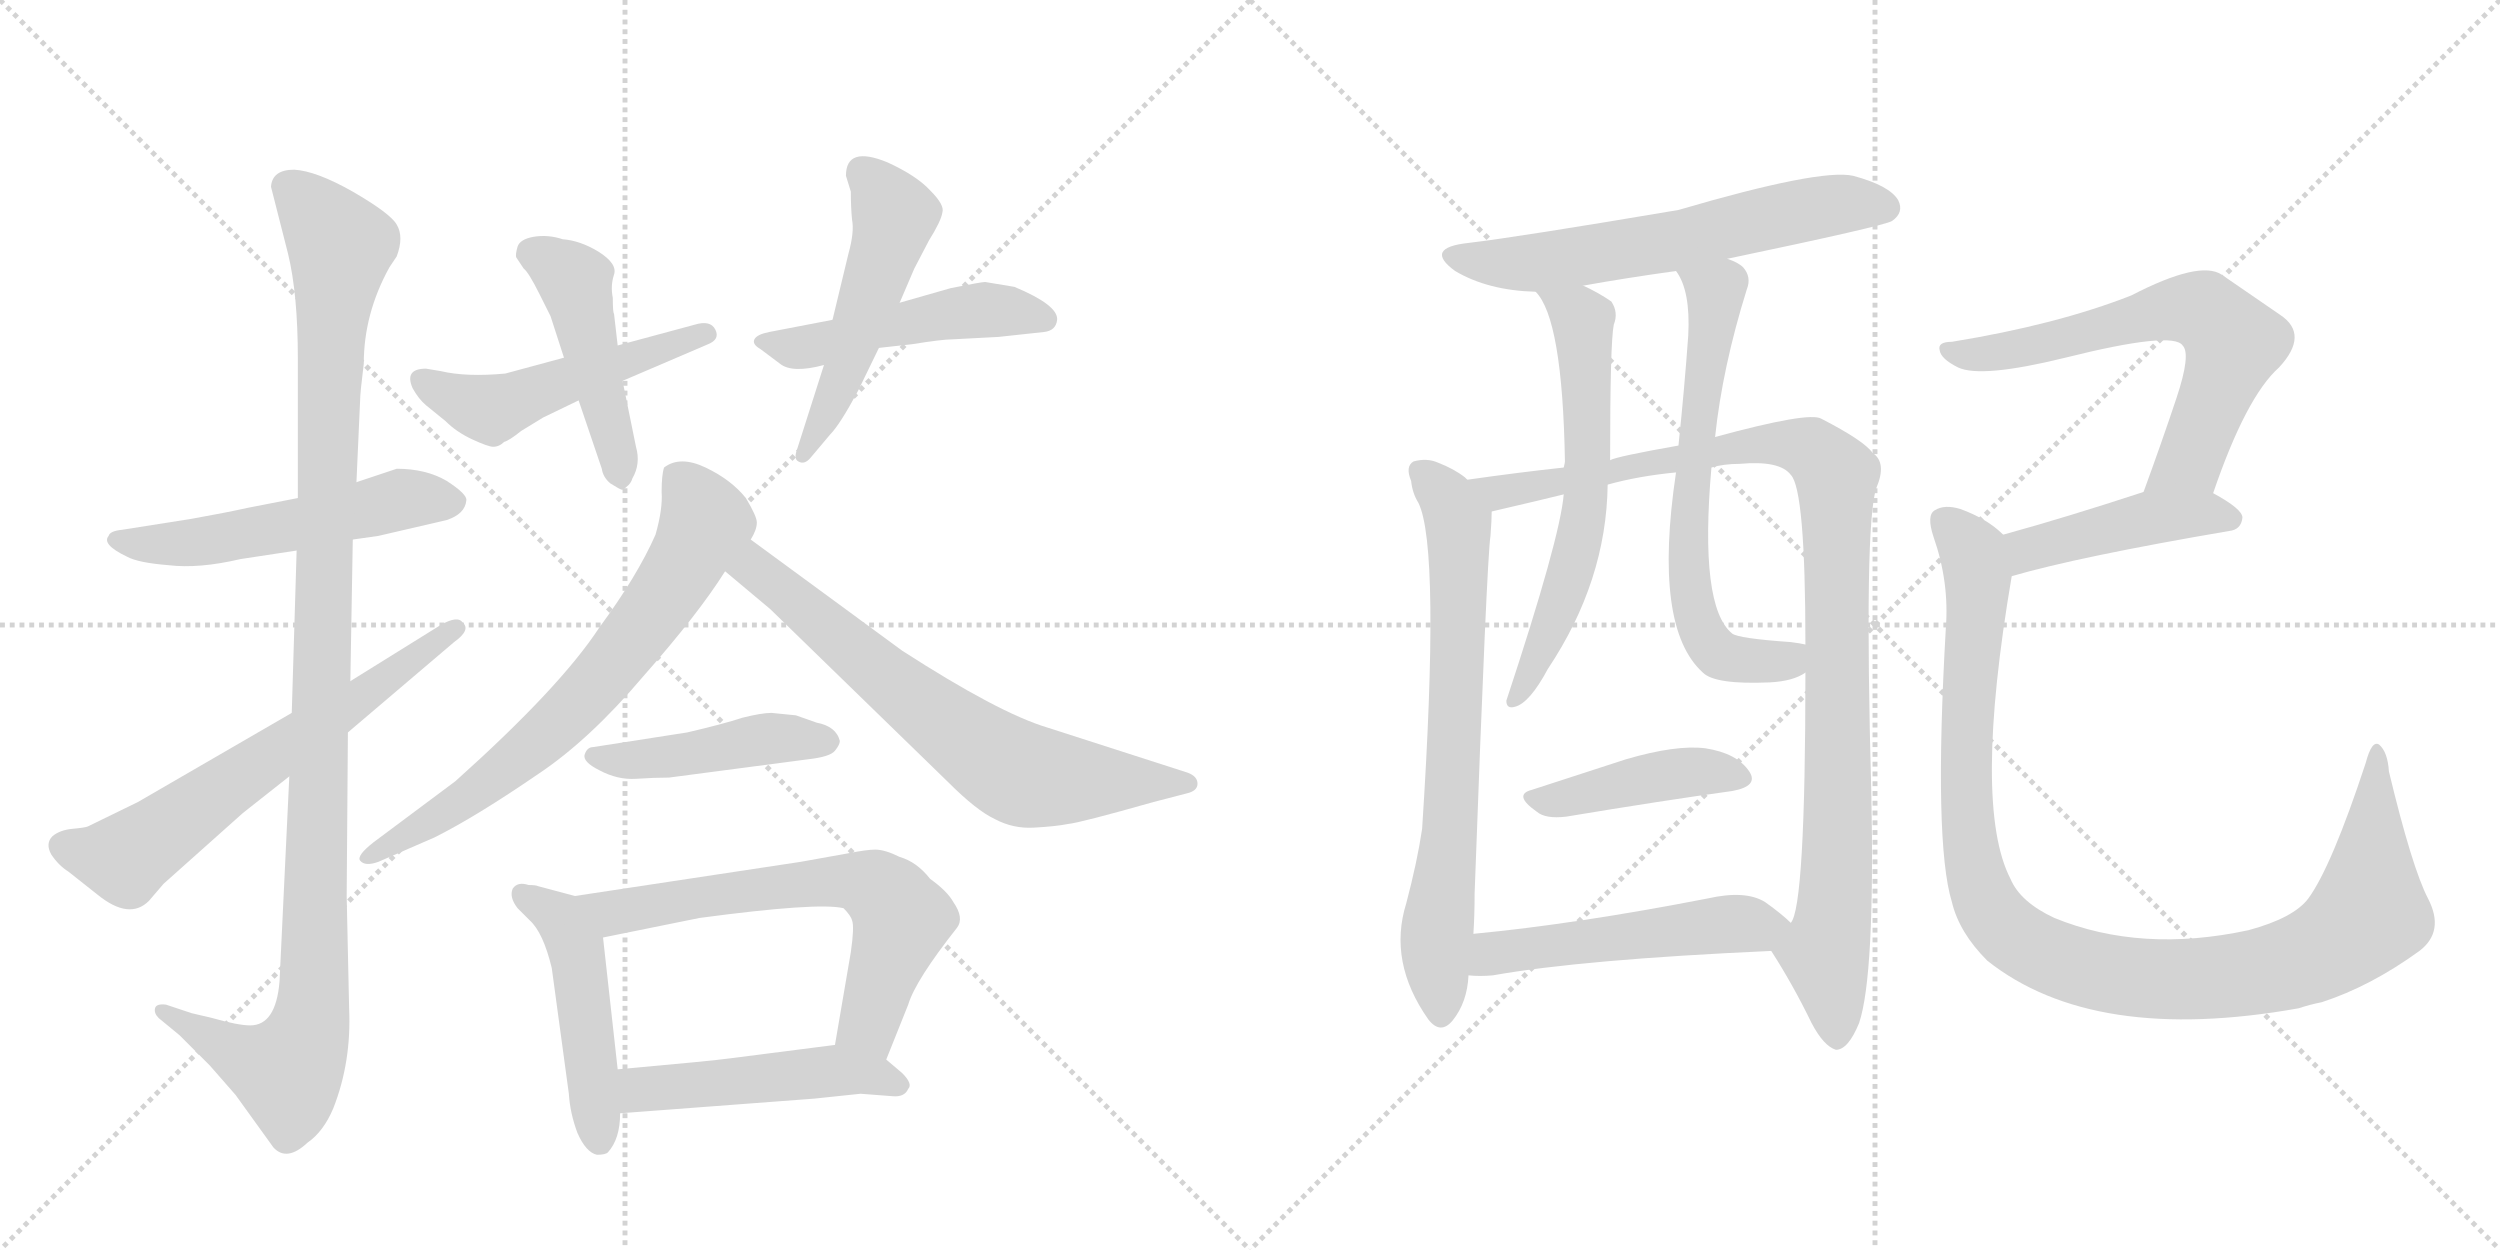 <svg version="1.1" viewBox="0 0 2048 1024" xmlns="http://www.w3.org/2000/svg">
  <g stroke="lightgray" stroke-dasharray="1,1" stroke-width="1" transform="scale(4, 4)">
    <line x1="0" y1="0" x2="256" y2="256"></line>
    <line x1="256" y1="0" x2="0" y2="256"></line>
    <line x1="128" y1="0" x2="128" y2="256"></line>
    <line x1="0" y1="128" x2="256" y2="128"></line>
    <line x1="256" y1="0" x2="512" y2="256"></line>
    <line x1="512" y1="0" x2="256" y2="256"></line>
    <line x1="384" y1="0" x2="384" y2="256"></line>
    <line x1="256" y1="128" x2="512" y2="128"></line>
  </g>
<g transform="scale(1, -1) translate(0, -850)">
   <style type="text/css">
    @keyframes keyframes0 {
      from {
       stroke: black;
       stroke-dashoffset: 535;
       stroke-width: 128;
       }
       64% {
       animation-timing-function: step-end;
       stroke: black;
       stroke-dashoffset: 0;
       stroke-width: 128;
       }
       to {
       stroke: black;
       stroke-width: 1024;
       }
       }
       #make-me-a-hanzi-animation-0 {
         animation: keyframes0 0.685s both;
         animation-delay: 0s;
         animation-timing-function: linear;
       }
    @keyframes keyframes1 {
      from {
       stroke: black;
       stroke-dashoffset: 1112;
       stroke-width: 128;
       }
       78% {
       animation-timing-function: step-end;
       stroke: black;
       stroke-dashoffset: 0;
       stroke-width: 128;
       }
       to {
       stroke: black;
       stroke-width: 1024;
       }
       }
       #make-me-a-hanzi-animation-1 {
         animation: keyframes1 1.155s both;
         animation-delay: 0.685s;
         animation-timing-function: linear;
       }
    @keyframes keyframes2 {
      from {
       stroke: black;
       stroke-dashoffset: 637;
       stroke-width: 128;
       }
       67% {
       animation-timing-function: step-end;
       stroke: black;
       stroke-dashoffset: 0;
       stroke-width: 128;
       }
       to {
       stroke: black;
       stroke-width: 1024;
       }
       }
       #make-me-a-hanzi-animation-2 {
         animation: keyframes2 0.768s both;
         animation-delay: 1.84s;
         animation-timing-function: linear;
       }
    @keyframes keyframes3 {
      from {
       stroke: black;
       stroke-dashoffset: 504;
       stroke-width: 128;
       }
       62% {
       animation-timing-function: step-end;
       stroke: black;
       stroke-dashoffset: 0;
       stroke-width: 128;
       }
       to {
       stroke: black;
       stroke-width: 1024;
       }
       }
       #make-me-a-hanzi-animation-3 {
         animation: keyframes3 0.66s both;
         animation-delay: 2.609s;
         animation-timing-function: linear;
       }
    @keyframes keyframes4 {
      from {
       stroke: black;
       stroke-dashoffset: 463;
       stroke-width: 128;
       }
       60% {
       animation-timing-function: step-end;
       stroke: black;
       stroke-dashoffset: 0;
       stroke-width: 128;
       }
       to {
       stroke: black;
       stroke-width: 1024;
       }
       }
       #make-me-a-hanzi-animation-4 {
         animation: keyframes4 0.627s both;
         animation-delay: 3.269s;
         animation-timing-function: linear;
       }
    @keyframes keyframes5 {
      from {
       stroke: black;
       stroke-dashoffset: 489;
       stroke-width: 128;
       }
       61% {
       animation-timing-function: step-end;
       stroke: black;
       stroke-dashoffset: 0;
       stroke-width: 128;
       }
       to {
       stroke: black;
       stroke-width: 1024;
       }
       }
       #make-me-a-hanzi-animation-5 {
         animation: keyframes5 0.648s both;
         animation-delay: 3.896s;
         animation-timing-function: linear;
       }
    @keyframes keyframes6 {
      from {
       stroke: black;
       stroke-dashoffset: 512;
       stroke-width: 128;
       }
       63% {
       animation-timing-function: step-end;
       stroke: black;
       stroke-dashoffset: 0;
       stroke-width: 128;
       }
       to {
       stroke: black;
       stroke-width: 1024;
       }
       }
       #make-me-a-hanzi-animation-6 {
         animation: keyframes6 0.667s both;
         animation-delay: 4.544s;
         animation-timing-function: linear;
       }
    @keyframes keyframes7 {
      from {
       stroke: black;
       stroke-dashoffset: 699;
       stroke-width: 128;
       }
       69% {
       animation-timing-function: step-end;
       stroke: black;
       stroke-dashoffset: 0;
       stroke-width: 128;
       }
       to {
       stroke: black;
       stroke-width: 1024;
       }
       }
       #make-me-a-hanzi-animation-7 {
         animation: keyframes7 0.819s both;
         animation-delay: 5.21s;
         animation-timing-function: linear;
       }
    @keyframes keyframes8 {
      from {
       stroke: black;
       stroke-dashoffset: 684;
       stroke-width: 128;
       }
       69% {
       animation-timing-function: step-end;
       stroke: black;
       stroke-dashoffset: 0;
       stroke-width: 128;
       }
       to {
       stroke: black;
       stroke-width: 1024;
       }
       }
       #make-me-a-hanzi-animation-8 {
         animation: keyframes8 0.807s both;
         animation-delay: 6.029s;
         animation-timing-function: linear;
       }
    @keyframes keyframes9 {
      from {
       stroke: black;
       stroke-dashoffset: 450;
       stroke-width: 128;
       }
       59% {
       animation-timing-function: step-end;
       stroke: black;
       stroke-dashoffset: 0;
       stroke-width: 128;
       }
       to {
       stroke: black;
       stroke-width: 1024;
       }
       }
       #make-me-a-hanzi-animation-9 {
         animation: keyframes9 0.616s both;
         animation-delay: 6.836s;
         animation-timing-function: linear;
       }
    @keyframes keyframes10 {
      from {
       stroke: black;
       stroke-dashoffset: 479;
       stroke-width: 128;
       }
       61% {
       animation-timing-function: step-end;
       stroke: black;
       stroke-dashoffset: 0;
       stroke-width: 128;
       }
       to {
       stroke: black;
       stroke-width: 1024;
       }
       }
       #make-me-a-hanzi-animation-10 {
         animation: keyframes10 0.64s both;
         animation-delay: 7.452s;
         animation-timing-function: linear;
       }
    @keyframes keyframes11 {
      from {
       stroke: black;
       stroke-dashoffset: 645;
       stroke-width: 128;
       }
       68% {
       animation-timing-function: step-end;
       stroke: black;
       stroke-dashoffset: 0;
       stroke-width: 128;
       }
       to {
       stroke: black;
       stroke-width: 1024;
       }
       }
       #make-me-a-hanzi-animation-11 {
         animation: keyframes11 0.775s both;
         animation-delay: 8.092s;
         animation-timing-function: linear;
       }
    @keyframes keyframes12 {
      from {
       stroke: black;
       stroke-dashoffset: 483;
       stroke-width: 128;
       }
       61% {
       animation-timing-function: step-end;
       stroke: black;
       stroke-dashoffset: 0;
       stroke-width: 128;
       }
       to {
       stroke: black;
       stroke-width: 1024;
       }
       }
       #make-me-a-hanzi-animation-12 {
         animation: keyframes12 0.643s both;
         animation-delay: 8.867s;
         animation-timing-function: linear;
       }
    @keyframes keyframes13 {
      from {
       stroke: black;
       stroke-dashoffset: 611;
       stroke-width: 128;
       }
       67% {
       animation-timing-function: step-end;
       stroke: black;
       stroke-dashoffset: 0;
       stroke-width: 128;
       }
       to {
       stroke: black;
       stroke-width: 1024;
       }
       }
       #make-me-a-hanzi-animation-13 {
         animation: keyframes13 0.747s both;
         animation-delay: 9.51s;
         animation-timing-function: linear;
       }
    @keyframes keyframes14 {
      from {
       stroke: black;
       stroke-dashoffset: 712;
       stroke-width: 128;
       }
       70% {
       animation-timing-function: step-end;
       stroke: black;
       stroke-dashoffset: 0;
       stroke-width: 128;
       }
       to {
       stroke: black;
       stroke-width: 1024;
       }
       }
       #make-me-a-hanzi-animation-14 {
         animation: keyframes14 0.829s both;
         animation-delay: 10.257s;
         animation-timing-function: linear;
       }
    @keyframes keyframes15 {
      from {
       stroke: black;
       stroke-dashoffset: 1026;
       stroke-width: 128;
       }
       77% {
       animation-timing-function: step-end;
       stroke: black;
       stroke-dashoffset: 0;
       stroke-width: 128;
       }
       to {
       stroke: black;
       stroke-width: 1024;
       }
       }
       #make-me-a-hanzi-animation-15 {
         animation: keyframes15 1.085s both;
         animation-delay: 11.086s;
         animation-timing-function: linear;
       }
    @keyframes keyframes16 {
      from {
       stroke: black;
       stroke-dashoffset: 615;
       stroke-width: 128;
       }
       67% {
       animation-timing-function: step-end;
       stroke: black;
       stroke-dashoffset: 0;
       stroke-width: 128;
       }
       to {
       stroke: black;
       stroke-width: 1024;
       }
       }
       #make-me-a-hanzi-animation-16 {
         animation: keyframes16 0.75s both;
         animation-delay: 12.171s;
         animation-timing-function: linear;
       }
    @keyframes keyframes17 {
      from {
       stroke: black;
       stroke-dashoffset: 655;
       stroke-width: 128;
       }
       68% {
       animation-timing-function: step-end;
       stroke: black;
       stroke-dashoffset: 0;
       stroke-width: 128;
       }
       to {
       stroke: black;
       stroke-width: 1024;
       }
       }
       #make-me-a-hanzi-animation-17 {
         animation: keyframes17 0.783s both;
         animation-delay: 12.922s;
         animation-timing-function: linear;
       }
    @keyframes keyframes18 {
      from {
       stroke: black;
       stroke-dashoffset: 425;
       stroke-width: 128;
       }
       58% {
       animation-timing-function: step-end;
       stroke: black;
       stroke-dashoffset: 0;
       stroke-width: 128;
       }
       to {
       stroke: black;
       stroke-width: 1024;
       }
       }
       #make-me-a-hanzi-animation-18 {
         animation: keyframes18 0.596s both;
         animation-delay: 13.705s;
         animation-timing-function: linear;
       }
    @keyframes keyframes19 {
      from {
       stroke: black;
       stroke-dashoffset: 511;
       stroke-width: 128;
       }
       62% {
       animation-timing-function: step-end;
       stroke: black;
       stroke-dashoffset: 0;
       stroke-width: 128;
       }
       to {
       stroke: black;
       stroke-width: 1024;
       }
       }
       #make-me-a-hanzi-animation-19 {
         animation: keyframes19 0.666s both;
         animation-delay: 14.301s;
         animation-timing-function: linear;
       }
    @keyframes keyframes20 {
      from {
       stroke: black;
       stroke-dashoffset: 645;
       stroke-width: 128;
       }
       68% {
       animation-timing-function: step-end;
       stroke: black;
       stroke-dashoffset: 0;
       stroke-width: 128;
       }
       to {
       stroke: black;
       stroke-width: 1024;
       }
       }
       #make-me-a-hanzi-animation-20 {
         animation: keyframes20 0.775s both;
         animation-delay: 14.967s;
         animation-timing-function: linear;
       }
    @keyframes keyframes21 {
      from {
       stroke: black;
       stroke-dashoffset: 443;
       stroke-width: 128;
       }
       59% {
       animation-timing-function: step-end;
       stroke: black;
       stroke-dashoffset: 0;
       stroke-width: 128;
       }
       to {
       stroke: black;
       stroke-width: 1024;
       }
       }
       #make-me-a-hanzi-animation-21 {
         animation: keyframes21 0.611s both;
         animation-delay: 15.742s;
         animation-timing-function: linear;
       }
    @keyframes keyframes22 {
      from {
       stroke: black;
       stroke-dashoffset: 1059;
       stroke-width: 128;
       }
       78% {
       animation-timing-function: step-end;
       stroke: black;
       stroke-dashoffset: 0;
       stroke-width: 128;
       }
       to {
       stroke: black;
       stroke-width: 1024;
       }
       }
       #make-me-a-hanzi-animation-22 {
         animation: keyframes22 1.112s both;
         animation-delay: 16.352s;
         animation-timing-function: linear;
       }
</style>
<path d="M 289 408 L 310 411 L 366 424 Q 381 429 382 440 Q 383 445 366 456 Q 349 466 325 466 L 292 455 L 244 442 L 203 434 Q 185 430 157 425 L 100 416 Q 90 415 89 411 Q 83 404 104 394 Q 113 389 138 387 Q 163 384 197 392 L 243 399 L 289 408 Z" fill="lightgray"></path> 
<path d="M 237 214 L 229 46 Q 226 10 205 10 Q 195 10 174 16 L 157 20 L 136 27 Q 128 28 127 24 Q 126 20 130 16 L 147 2 L 172 -23 L 193 -47 L 224 -90 Q 235 -102 252 -86 Q 265 -77 273 -58 Q 288 -20 286 24 L 284 116 L 285 250 L 287 292 L 289 408 L 292 455 L 295 522 Q 295 528 298 552 Q 298 593 319 631 L 325 640 Q 331 656 325 666 Q 320 675 289 693 Q 259 710 241 711 Q 223 711 222 697 L 236 642 Q 244 609 244 556 L 244 442 L 243 399 L 239 266 L 237 214 Z" fill="lightgray"></path> 
<path d="M 42 150 Q 48 141 56 136 L 80 117 Q 106 96 122 112 L 134 126 L 199 184 L 237 214 L 285 250 L 372 324 Q 386 334 379 340 Q 375 346 361 338 L 287 292 L 239 266 L 113 193 L 72 173 Q 70 172 59 171 Q 49 170 43 165 Q 37 159 42 150 Z" fill="lightgray"></path> 
<path d="M 361 546 L 349 548 Q 331 548 338 532 Q 343 523 349 518 L 365 505 Q 374 496 387 490 Q 400 484 404 484 Q 409 484 413 488 Q 417 489 427 497 L 445 508 L 474 522 L 510 538 L 580 568 Q 590 572 586 580 Q 582 588 569 584 L 506 567 L 462 557 L 414 544 Q 382 541 361 546 Z" fill="lightgray"></path> 
<path d="M 474 522 L 493 466 Q 494 459 500 454 Q 508 449 509 449 Q 510 448 513 451 Q 517 454 518 458 Q 525 470 521 484 L 510 538 L 506 567 L 503 593 Q 502 594 502 606 Q 500 616 503 625 Q 506 634 490 644 Q 475 653 461 654 Q 449 658 437 656 Q 426 654 424 648 Q 422 641 423 639 L 429 630 Q 433 627 442 609 L 451 591 L 462 557 L 474 522 Z" fill="lightgray"></path> 
<path d="M 682 588 L 630 578 Q 620 576 618 572 Q 616 568 623 564 L 639 552 Q 649 544 675 551 L 720 565 L 747 568 Q 772 572 780 572 L 818 574 L 855 578 Q 865 579 866 588 Q 867 600 831 615 L 807 619 Q 804 619 779 614 L 737 602 L 682 588 Z" fill="lightgray"></path> 
<path d="M 695 642 L 682 588 L 675 551 L 653 482 Q 650 474 654 472 Q 659 469 664 475 L 680 494 Q 688 502 703 530 L 720 565 L 737 602 L 749 630 L 761 653 Q 771 669 772 676 Q 774 682 762 694 Q 751 706 727 717 Q 693 731 693 706 L 697 693 Q 697 680 698 670 Q 700 660 695 642 Z" fill="lightgray"></path> 
<path d="M 611 442 Q 599 457 578 467 Q 557 477 544 467 Q 542 461 542 447 Q 543 433 537 412 Q 522 378 491 336 Q 459 287 373 210 L 306 160 Q 292 149 295 145 Q 299 140 310 144 L 356 164 Q 390 181 441 216 Q 483 244 527 296 Q 572 347 594 382 L 615 408 Q 620 416 620 422 Q 620 427 611 442 Z" fill="lightgray"></path> 
<path d="M 594 382 L 631 351 L 777 209 Q 800 186 815 179 Q 830 171 847 172 Q 865 173 875 175 Q 885 176 945 193 L 972 200 Q 981 202 981 208 Q 981 214 973 217 L 858 254 Q 818 266 739 317 L 615 408 C 591 426 571 401 594 382 Z" fill="lightgray"></path> 
<path d="M 548 213 L 662 228 Q 680 230 684 235 Q 688 240 688 243 Q 685 255 669 258 L 652 264 L 632 266 Q 624 266 608 262 Q 593 257 563 250 L 486 238 Q 481 238 479 232 Q 477 226 491 219 Q 506 211 521 212 Q 536 213 548 213 Z" fill="lightgray"></path> 
<path d="M 471 116 L 441 124 Q 439 125 433 125 Q 424 128 420 122 Q 417 115 424 106 L 434 96 Q 445 86 452 57 L 466 -46 Q 467 -62 473 -78 Q 480 -94 489 -96 Q 496 -96 498 -94 Q 508 -83 508 -62 L 506 -26 L 494 82 C 491 111 491 111 471 116 Z" fill="lightgray"></path> 
<path d="M 695 151 L 656 144 L 471 116 C 441 112 465 76 494 82 L 573 98 Q 670 111 691 106 Q 697 100 698 96 Q 700 91 697 70 L 684 -6 C 679 -36 715 -46 726 -18 L 744 27 Q 750 47 784 90 Q 790 98 781 111 Q 776 120 762 130 Q 751 144 737 148 Q 725 154 717 154 Q 710 154 695 151 Z" fill="lightgray"></path> 
<path d="M 508 -62 L 667 -50 L 705 -46 L 731 -48 Q 741 -49 744 -42 Q 748 -38 739 -29 L 726 -18 C 708 -3 708 -3 684 -6 L 598 -17 Q 584 -19 506 -26 C 476 -29 478 -64 508 -62 Z" fill="lightgray"></path> 
<path d="M 1415 638 Q 1544 665 1550 669 Q 1560 676 1555 686 Q 1548 698 1518 706 Q 1491 712 1375 678 Q 1245 656 1203 651 Q 1166 647 1192 628 Q 1219 612 1258 611 L 1297 616 Q 1330 622 1373 628 L 1415 638 Z" fill="lightgray"></path> 
<path d="M 1202 457 Q 1201 458 1200 459 Q 1191 466 1178 471 Q 1169 475 1158 472 Q 1151 468 1156 456 Q 1157 446 1162 438 Q 1180 401 1165 171 Q 1161 144 1152 110 Q 1137 62 1170 15 Q 1180 2 1190 14 Q 1202 29 1203 51 L 1207 85 Q 1208 100 1208 118 Q 1218 392 1221 411 Q 1222 424 1222 431 C 1222 443 1222 443 1202 457 Z" fill="lightgray"></path> 
<path d="M 1451 71 Q 1469 43 1484 12 Q 1494 -7 1504 -10 Q 1514 -10 1523 12 Q 1536 51 1533 200 Q 1527 419 1537 450 Q 1546 471 1534 479 Q 1527 489 1492 507 Q 1482 513 1405 492 L 1375 485 Q 1324 476 1319 473 L 1281 467 Q 1244 463 1202 457 C 1172 453 1193 424 1222 431 Q 1265 441 1281 445 L 1317 453 Q 1342 460 1373 463 L 1402 467 Q 1412 470 1425 470 Q 1458 473 1467 461 Q 1479 449 1479 322 L 1479 299 Q 1479 107 1467 94 C 1459 65 1444 82 1451 71 Z" fill="lightgray"></path> 
<path d="M 1258 611 Q 1280 589 1282 472 Q 1282 471 1281 467 L 1281 445 Q 1278 409 1234 276 Q 1234 269 1241 271 Q 1253 274 1268 302 Q 1316 374 1317 453 L 1319 473 Q 1319 569 1322 584 Q 1326 594 1320 603 Q 1310 610 1297 616 C 1270 629 1241 636 1258 611 Z" fill="lightgray"></path> 
<path d="M 1405 492 Q 1411 549 1431 613 Q 1435 623 1428 631 Q 1424 635 1415 638 C 1388 652 1359 655 1373 628 Q 1385 612 1383 575 Q 1380 533 1375 485 L 1373 463 Q 1354 336 1395 299 Q 1405 289 1450 291 Q 1469 292 1479 299 C 1506 311 1509 317 1479 322 Q 1475 323 1467 324 Q 1424 327 1419 331 Q 1392 353 1402 467 L 1405 492 Z" fill="lightgray"></path> 
<path d="M 1255 203 Q 1239 199 1259 185 Q 1266 179 1283 181 Q 1361 194 1419 202 Q 1441 206 1433 218 Q 1423 233 1397 237 Q 1373 240 1332 228 Q 1292 215 1255 203 Z" fill="lightgray"></path> 
<path d="M 1203 51 Q 1212 50 1223 51 Q 1296 64 1451 71 C 1481 72 1489 74 1467 94 Q 1460 101 1446 111 Q 1430 121 1399 114 Q 1291 93 1207 85 C 1177 82 1173 53 1203 51 Z" fill="lightgray"></path> 
<path d="M 1813 446 Q 1840 525 1867 549 Q 1892 576 1868 592 Q 1849 605 1820 625 Q 1802 637 1746 608 Q 1685 584 1599 570 Q 1587 570 1589 563 Q 1590 556 1604 549 Q 1623 540 1692 557 Q 1780 579 1788 567 Q 1795 560 1783 524 Q 1771 488 1756 447 C 1746 419 1803 418 1813 446 Z" fill="lightgray"></path> 
<path d="M 1648 378 Q 1703 394 1826 415 Q 1836 416 1837 426 Q 1837 433 1813 446 C 1791 458 1785 456 1756 447 Q 1692 426 1641 412 C 1612 404 1619 370 1648 378 Z" fill="lightgray"></path> 
<path d="M 1989 114 Q 1976 139 1957 218 Q 1956 234 1949 240 Q 1943 244 1938 225 Q 1910 140 1891 114 Q 1879 98 1842 88 Q 1754 69 1683 98 Q 1655 111 1647 130 Q 1616 190 1648 378 C 1652 404 1652 404 1641 412 Q 1628 425 1606 433 Q 1593 437 1585 432 Q 1578 428 1584 410 Q 1597 373 1594 335 Q 1584 160 1599 111 Q 1605 86 1628 63 Q 1715 -6 1883 24 Q 1892 27 1902 29 Q 1942 42 1982 71 Q 2003 87 1989 114 Z" fill="lightgray"></path> 
      <clipPath id="make-me-a-hanzi-clip-0">
      <path d="M 289 408 L 310 411 L 366 424 Q 381 429 382 440 Q 383 445 366 456 Q 349 466 325 466 L 292 455 L 244 442 L 203 434 Q 185 430 157 425 L 100 416 Q 90 415 89 411 Q 83 404 104 394 Q 113 389 138 387 Q 163 384 197 392 L 243 399 L 289 408 Z" fill="lightgray"></path>
      </clipPath>
      <path clip-path="url(#make-me-a-hanzi-clip-0)" d="M 97 408 L 157 405 L 247 420 L 331 442 L 372 439 " fill="none" id="make-me-a-hanzi-animation-0" stroke-dasharray="407 814" stroke-linecap="round"></path>

      <clipPath id="make-me-a-hanzi-clip-1">
      <path d="M 237 214 L 229 46 Q 226 10 205 10 Q 195 10 174 16 L 157 20 L 136 27 Q 128 28 127 24 Q 126 20 130 16 L 147 2 L 172 -23 L 193 -47 L 224 -90 Q 235 -102 252 -86 Q 265 -77 273 -58 Q 288 -20 286 24 L 284 116 L 285 250 L 287 292 L 289 408 L 292 455 L 295 522 Q 295 528 298 552 Q 298 593 319 631 L 325 640 Q 331 656 325 666 Q 320 675 289 693 Q 259 710 241 711 Q 223 711 222 697 L 236 642 Q 244 609 244 556 L 244 442 L 243 399 L 239 266 L 237 214 Z" fill="lightgray"></path>
      </clipPath>
      <path clip-path="url(#make-me-a-hanzi-clip-1)" d="M 238 696 L 279 648 L 269 535 L 255 16 L 243 -18 L 232 -27 L 133 22 " fill="none" id="make-me-a-hanzi-animation-1" stroke-dasharray="984 1968" stroke-linecap="round"></path>

      <clipPath id="make-me-a-hanzi-clip-2">
      <path d="M 42 150 Q 48 141 56 136 L 80 117 Q 106 96 122 112 L 134 126 L 199 184 L 237 214 L 285 250 L 372 324 Q 386 334 379 340 Q 375 346 361 338 L 287 292 L 239 266 L 113 193 L 72 173 Q 70 172 59 171 Q 49 170 43 165 Q 37 159 42 150 Z" fill="lightgray"></path>
      </clipPath>
      <path clip-path="url(#make-me-a-hanzi-clip-2)" d="M 52 157 L 103 147 L 373 335 " fill="none" id="make-me-a-hanzi-animation-2" stroke-dasharray="509 1018" stroke-linecap="round"></path>

      <clipPath id="make-me-a-hanzi-clip-3">
      <path d="M 361 546 L 349 548 Q 331 548 338 532 Q 343 523 349 518 L 365 505 Q 374 496 387 490 Q 400 484 404 484 Q 409 484 413 488 Q 417 489 427 497 L 445 508 L 474 522 L 510 538 L 580 568 Q 590 572 586 580 Q 582 588 569 584 L 506 567 L 462 557 L 414 544 Q 382 541 361 546 Z" fill="lightgray"></path>
      </clipPath>
      <path clip-path="url(#make-me-a-hanzi-clip-3)" d="M 346 539 L 402 514 L 578 576 " fill="none" id="make-me-a-hanzi-animation-3" stroke-dasharray="376 752" stroke-linecap="round"></path>

      <clipPath id="make-me-a-hanzi-clip-4">
      <path d="M 474 522 L 493 466 Q 494 459 500 454 Q 508 449 509 449 Q 510 448 513 451 Q 517 454 518 458 Q 525 470 521 484 L 510 538 L 506 567 L 503 593 Q 502 594 502 606 Q 500 616 503 625 Q 506 634 490 644 Q 475 653 461 654 Q 449 658 437 656 Q 426 654 424 648 Q 422 641 423 639 L 429 630 Q 433 627 442 609 L 451 591 L 462 557 L 474 522 Z" fill="lightgray"></path>
      </clipPath>
      <path clip-path="url(#make-me-a-hanzi-clip-4)" d="M 437 642 L 471 618 L 508 457 " fill="none" id="make-me-a-hanzi-animation-4" stroke-dasharray="335 670" stroke-linecap="round"></path>

      <clipPath id="make-me-a-hanzi-clip-5">
      <path d="M 682 588 L 630 578 Q 620 576 618 572 Q 616 568 623 564 L 639 552 Q 649 544 675 551 L 720 565 L 747 568 Q 772 572 780 572 L 818 574 L 855 578 Q 865 579 866 588 Q 867 600 831 615 L 807 619 Q 804 619 779 614 L 737 602 L 682 588 Z" fill="lightgray"></path>
      </clipPath>
      <path clip-path="url(#make-me-a-hanzi-clip-5)" d="M 626 571 L 664 566 L 793 596 L 855 589 " fill="none" id="make-me-a-hanzi-animation-5" stroke-dasharray="361 722" stroke-linecap="round"></path>

      <clipPath id="make-me-a-hanzi-clip-6">
      <path d="M 695 642 L 682 588 L 675 551 L 653 482 Q 650 474 654 472 Q 659 469 664 475 L 680 494 Q 688 502 703 530 L 720 565 L 737 602 L 749 630 L 761 653 Q 771 669 772 676 Q 774 682 762 694 Q 751 706 727 717 Q 693 731 693 706 L 697 693 Q 697 680 698 670 Q 700 660 695 642 Z" fill="lightgray"></path>
      </clipPath>
      <path clip-path="url(#make-me-a-hanzi-clip-6)" d="M 706 709 L 733 674 L 686 529 L 658 477 " fill="none" id="make-me-a-hanzi-animation-6" stroke-dasharray="384 768" stroke-linecap="round"></path>

      <clipPath id="make-me-a-hanzi-clip-7">
      <path d="M 611 442 Q 599 457 578 467 Q 557 477 544 467 Q 542 461 542 447 Q 543 433 537 412 Q 522 378 491 336 Q 459 287 373 210 L 306 160 Q 292 149 295 145 Q 299 140 310 144 L 356 164 Q 390 181 441 216 Q 483 244 527 296 Q 572 347 594 382 L 615 408 Q 620 416 620 422 Q 620 427 611 442 Z" fill="lightgray"></path>
      </clipPath>
      <path clip-path="url(#make-me-a-hanzi-clip-7)" d="M 552 461 L 565 449 L 578 422 L 514 320 L 434 237 L 303 146 " fill="none" id="make-me-a-hanzi-animation-7" stroke-dasharray="571 1142" stroke-linecap="round"></path>

      <clipPath id="make-me-a-hanzi-clip-8">
      <path d="M 594 382 L 631 351 L 777 209 Q 800 186 815 179 Q 830 171 847 172 Q 865 173 875 175 Q 885 176 945 193 L 972 200 Q 981 202 981 208 Q 981 214 973 217 L 858 254 Q 818 266 739 317 L 615 408 C 591 426 571 401 594 382 Z" fill="lightgray"></path>
      </clipPath>
      <path clip-path="url(#make-me-a-hanzi-clip-8)" d="M 602 382 L 624 381 L 758 269 L 832 218 L 872 211 L 973 209 " fill="none" id="make-me-a-hanzi-animation-8" stroke-dasharray="556 1112" stroke-linecap="round"></path>

      <clipPath id="make-me-a-hanzi-clip-9">
      <path d="M 548 213 L 662 228 Q 680 230 684 235 Q 688 240 688 243 Q 685 255 669 258 L 652 264 L 632 266 Q 624 266 608 262 Q 593 257 563 250 L 486 238 Q 481 238 479 232 Q 477 226 491 219 Q 506 211 521 212 Q 536 213 548 213 Z" fill="lightgray"></path>
      </clipPath>
      <path clip-path="url(#make-me-a-hanzi-clip-9)" d="M 486 231 L 515 227 L 629 245 L 678 243 " fill="none" id="make-me-a-hanzi-animation-9" stroke-dasharray="322 644" stroke-linecap="round"></path>

      <clipPath id="make-me-a-hanzi-clip-10">
      <path d="M 471 116 L 441 124 Q 439 125 433 125 Q 424 128 420 122 Q 417 115 424 106 L 434 96 Q 445 86 452 57 L 466 -46 Q 467 -62 473 -78 Q 480 -94 489 -96 Q 496 -96 498 -94 Q 508 -83 508 -62 L 506 -26 L 494 82 C 491 111 491 111 471 116 Z" fill="lightgray"></path>
      </clipPath>
      <path clip-path="url(#make-me-a-hanzi-clip-10)" d="M 428 118 L 458 99 L 472 72 L 491 -84 " fill="none" id="make-me-a-hanzi-animation-10" stroke-dasharray="351 702" stroke-linecap="round"></path>

      <clipPath id="make-me-a-hanzi-clip-11">
      <path d="M 695 151 L 656 144 L 471 116 C 441 112 465 76 494 82 L 573 98 Q 670 111 691 106 Q 697 100 698 96 Q 700 91 697 70 L 684 -6 C 679 -36 715 -46 726 -18 L 744 27 Q 750 47 784 90 Q 790 98 781 111 Q 776 120 762 130 Q 751 144 737 148 Q 725 154 717 154 Q 710 154 695 151 Z" fill="lightgray"></path>
      </clipPath>
      <path clip-path="url(#make-me-a-hanzi-clip-11)" d="M 479 113 L 502 102 L 651 126 L 692 129 L 716 123 L 738 95 L 711 10 L 721 -9 " fill="none" id="make-me-a-hanzi-animation-11" stroke-dasharray="517 1034" stroke-linecap="round"></path>

      <clipPath id="make-me-a-hanzi-clip-12">
      <path d="M 508 -62 L 667 -50 L 705 -46 L 731 -48 Q 741 -49 744 -42 Q 748 -38 739 -29 L 726 -18 C 708 -3 708 -3 684 -6 L 598 -17 Q 584 -19 506 -26 C 476 -29 478 -64 508 -62 Z" fill="lightgray"></path>
      </clipPath>
      <path clip-path="url(#make-me-a-hanzi-clip-12)" d="M 516 -56 L 524 -43 L 679 -27 L 734 -38 " fill="none" id="make-me-a-hanzi-animation-12" stroke-dasharray="355 710" stroke-linecap="round"></path>

      <clipPath id="make-me-a-hanzi-clip-13">
      <path d="M 1415 638 Q 1544 665 1550 669 Q 1560 676 1555 686 Q 1548 698 1518 706 Q 1491 712 1375 678 Q 1245 656 1203 651 Q 1166 647 1192 628 Q 1219 612 1258 611 L 1297 616 Q 1330 622 1373 628 L 1415 638 Z" fill="lightgray"></path>
      </clipPath>
      <path clip-path="url(#make-me-a-hanzi-clip-13)" d="M 1195 641 L 1215 635 L 1262 635 L 1361 650 L 1501 682 L 1544 680 " fill="none" id="make-me-a-hanzi-animation-13" stroke-dasharray="483 966" stroke-linecap="round"></path>

      <clipPath id="make-me-a-hanzi-clip-14">
      <path d="M 1202 457 Q 1201 458 1200 459 Q 1191 466 1178 471 Q 1169 475 1158 472 Q 1151 468 1156 456 Q 1157 446 1162 438 Q 1180 401 1165 171 Q 1161 144 1152 110 Q 1137 62 1170 15 Q 1180 2 1190 14 Q 1202 29 1203 51 L 1207 85 Q 1208 100 1208 118 Q 1218 392 1221 411 Q 1222 424 1222 431 C 1222 443 1222 443 1202 457 Z" fill="lightgray"></path>
      </clipPath>
      <path clip-path="url(#make-me-a-hanzi-clip-14)" d="M 1164 463 L 1185 442 L 1195 418 L 1188 160 L 1176 77 L 1180 19 " fill="none" id="make-me-a-hanzi-animation-14" stroke-dasharray="584 1168" stroke-linecap="round"></path>

      <clipPath id="make-me-a-hanzi-clip-15">
      <path d="M 1451 71 Q 1469 43 1484 12 Q 1494 -7 1504 -10 Q 1514 -10 1523 12 Q 1536 51 1533 200 Q 1527 419 1537 450 Q 1546 471 1534 479 Q 1527 489 1492 507 Q 1482 513 1405 492 L 1375 485 Q 1324 476 1319 473 L 1281 467 Q 1244 463 1202 457 C 1172 453 1193 424 1222 431 Q 1265 441 1281 445 L 1317 453 Q 1342 460 1373 463 L 1402 467 Q 1412 470 1425 470 Q 1458 473 1467 461 Q 1479 449 1479 322 L 1479 299 Q 1479 107 1467 94 C 1459 65 1444 82 1451 71 Z" fill="lightgray"></path>
      </clipPath>
      <path clip-path="url(#make-me-a-hanzi-clip-15)" d="M 1211 457 L 1230 446 L 1442 487 L 1483 482 L 1504 461 L 1506 164 L 1495 70 L 1504 1 " fill="none" id="make-me-a-hanzi-animation-15" stroke-dasharray="898 1796" stroke-linecap="round"></path>

      <clipPath id="make-me-a-hanzi-clip-16">
      <path d="M 1258 611 Q 1280 589 1282 472 Q 1282 471 1281 467 L 1281 445 Q 1278 409 1234 276 Q 1234 269 1241 271 Q 1253 274 1268 302 Q 1316 374 1317 453 L 1319 473 Q 1319 569 1322 584 Q 1326 594 1320 603 Q 1310 610 1297 616 C 1270 629 1241 636 1258 611 Z" fill="lightgray"></path>
      </clipPath>
      <path clip-path="url(#make-me-a-hanzi-clip-16)" d="M 1265 611 L 1293 593 L 1296 584 L 1300 446 L 1285 374 L 1242 279 " fill="none" id="make-me-a-hanzi-animation-16" stroke-dasharray="487 974" stroke-linecap="round"></path>

      <clipPath id="make-me-a-hanzi-clip-17">
      <path d="M 1405 492 Q 1411 549 1431 613 Q 1435 623 1428 631 Q 1424 635 1415 638 C 1388 652 1359 655 1373 628 Q 1385 612 1383 575 Q 1380 533 1375 485 L 1373 463 Q 1354 336 1395 299 Q 1405 289 1450 291 Q 1469 292 1479 299 C 1506 311 1509 317 1479 322 Q 1475 323 1467 324 Q 1424 327 1419 331 Q 1392 353 1402 467 L 1405 492 Z" fill="lightgray"></path>
      </clipPath>
      <path clip-path="url(#make-me-a-hanzi-clip-17)" d="M 1381 626 L 1406 611 L 1383 429 L 1392 337 L 1414 312 L 1463 309 L 1472 316 " fill="none" id="make-me-a-hanzi-animation-17" stroke-dasharray="527 1054" stroke-linecap="round"></path>

      <clipPath id="make-me-a-hanzi-clip-18">
      <path d="M 1255 203 Q 1239 199 1259 185 Q 1266 179 1283 181 Q 1361 194 1419 202 Q 1441 206 1433 218 Q 1423 233 1397 237 Q 1373 240 1332 228 Q 1292 215 1255 203 Z" fill="lightgray"></path>
      </clipPath>
      <path clip-path="url(#make-me-a-hanzi-clip-18)" d="M 1257 194 L 1391 218 L 1423 212 " fill="none" id="make-me-a-hanzi-animation-18" stroke-dasharray="297 594" stroke-linecap="round"></path>

      <clipPath id="make-me-a-hanzi-clip-19">
      <path d="M 1203 51 Q 1212 50 1223 51 Q 1296 64 1451 71 C 1481 72 1489 74 1467 94 Q 1460 101 1446 111 Q 1430 121 1399 114 Q 1291 93 1207 85 C 1177 82 1173 53 1203 51 Z" fill="lightgray"></path>
      </clipPath>
      <path clip-path="url(#make-me-a-hanzi-clip-19)" d="M 1208 56 L 1223 69 L 1242 72 L 1412 93 L 1457 92 " fill="none" id="make-me-a-hanzi-animation-19" stroke-dasharray="383 766" stroke-linecap="round"></path>

      <clipPath id="make-me-a-hanzi-clip-20">
      <path d="M 1813 446 Q 1840 525 1867 549 Q 1892 576 1868 592 Q 1849 605 1820 625 Q 1802 637 1746 608 Q 1685 584 1599 570 Q 1587 570 1589 563 Q 1590 556 1604 549 Q 1623 540 1692 557 Q 1780 579 1788 567 Q 1795 560 1783 524 Q 1771 488 1756 447 C 1746 419 1803 418 1813 446 Z" fill="lightgray"></path>
      </clipPath>
      <path clip-path="url(#make-me-a-hanzi-clip-20)" d="M 1597 563 L 1618 559 L 1678 568 L 1765 595 L 1809 594 L 1830 569 L 1828 561 L 1792 472 L 1763 452 " fill="none" id="make-me-a-hanzi-animation-20" stroke-dasharray="517 1034" stroke-linecap="round"></path>

      <clipPath id="make-me-a-hanzi-clip-21">
      <path d="M 1648 378 Q 1703 394 1826 415 Q 1836 416 1837 426 Q 1837 433 1813 446 C 1791 458 1785 456 1756 447 Q 1692 426 1641 412 C 1612 404 1619 370 1648 378 Z" fill="lightgray"></path>
      </clipPath>
      <path clip-path="url(#make-me-a-hanzi-clip-21)" d="M 1651 385 L 1665 401 L 1763 426 L 1806 430 L 1827 425 " fill="none" id="make-me-a-hanzi-animation-21" stroke-dasharray="315 630" stroke-linecap="round"></path>

      <clipPath id="make-me-a-hanzi-clip-22">
      <path d="M 1989 114 Q 1976 139 1957 218 Q 1956 234 1949 240 Q 1943 244 1938 225 Q 1910 140 1891 114 Q 1879 98 1842 88 Q 1754 69 1683 98 Q 1655 111 1647 130 Q 1616 190 1648 378 C 1652 404 1652 404 1641 412 Q 1628 425 1606 433 Q 1593 437 1585 432 Q 1578 428 1584 410 Q 1597 373 1594 335 Q 1584 160 1599 111 Q 1605 86 1628 63 Q 1715 -6 1883 24 Q 1892 27 1902 29 Q 1942 42 1982 71 Q 2003 87 1989 114 Z" fill="lightgray"></path>
      </clipPath>
      <path clip-path="url(#make-me-a-hanzi-clip-22)" d="M 1593 424 L 1613 403 L 1621 371 L 1610 241 L 1619 134 L 1636 96 L 1670 71 L 1714 55 L 1783 48 L 1850 53 L 1906 73 L 1941 102 L 1948 233 " fill="none" id="make-me-a-hanzi-animation-22" stroke-dasharray="931 1862" stroke-linecap="round"></path>

</g>
</svg>
